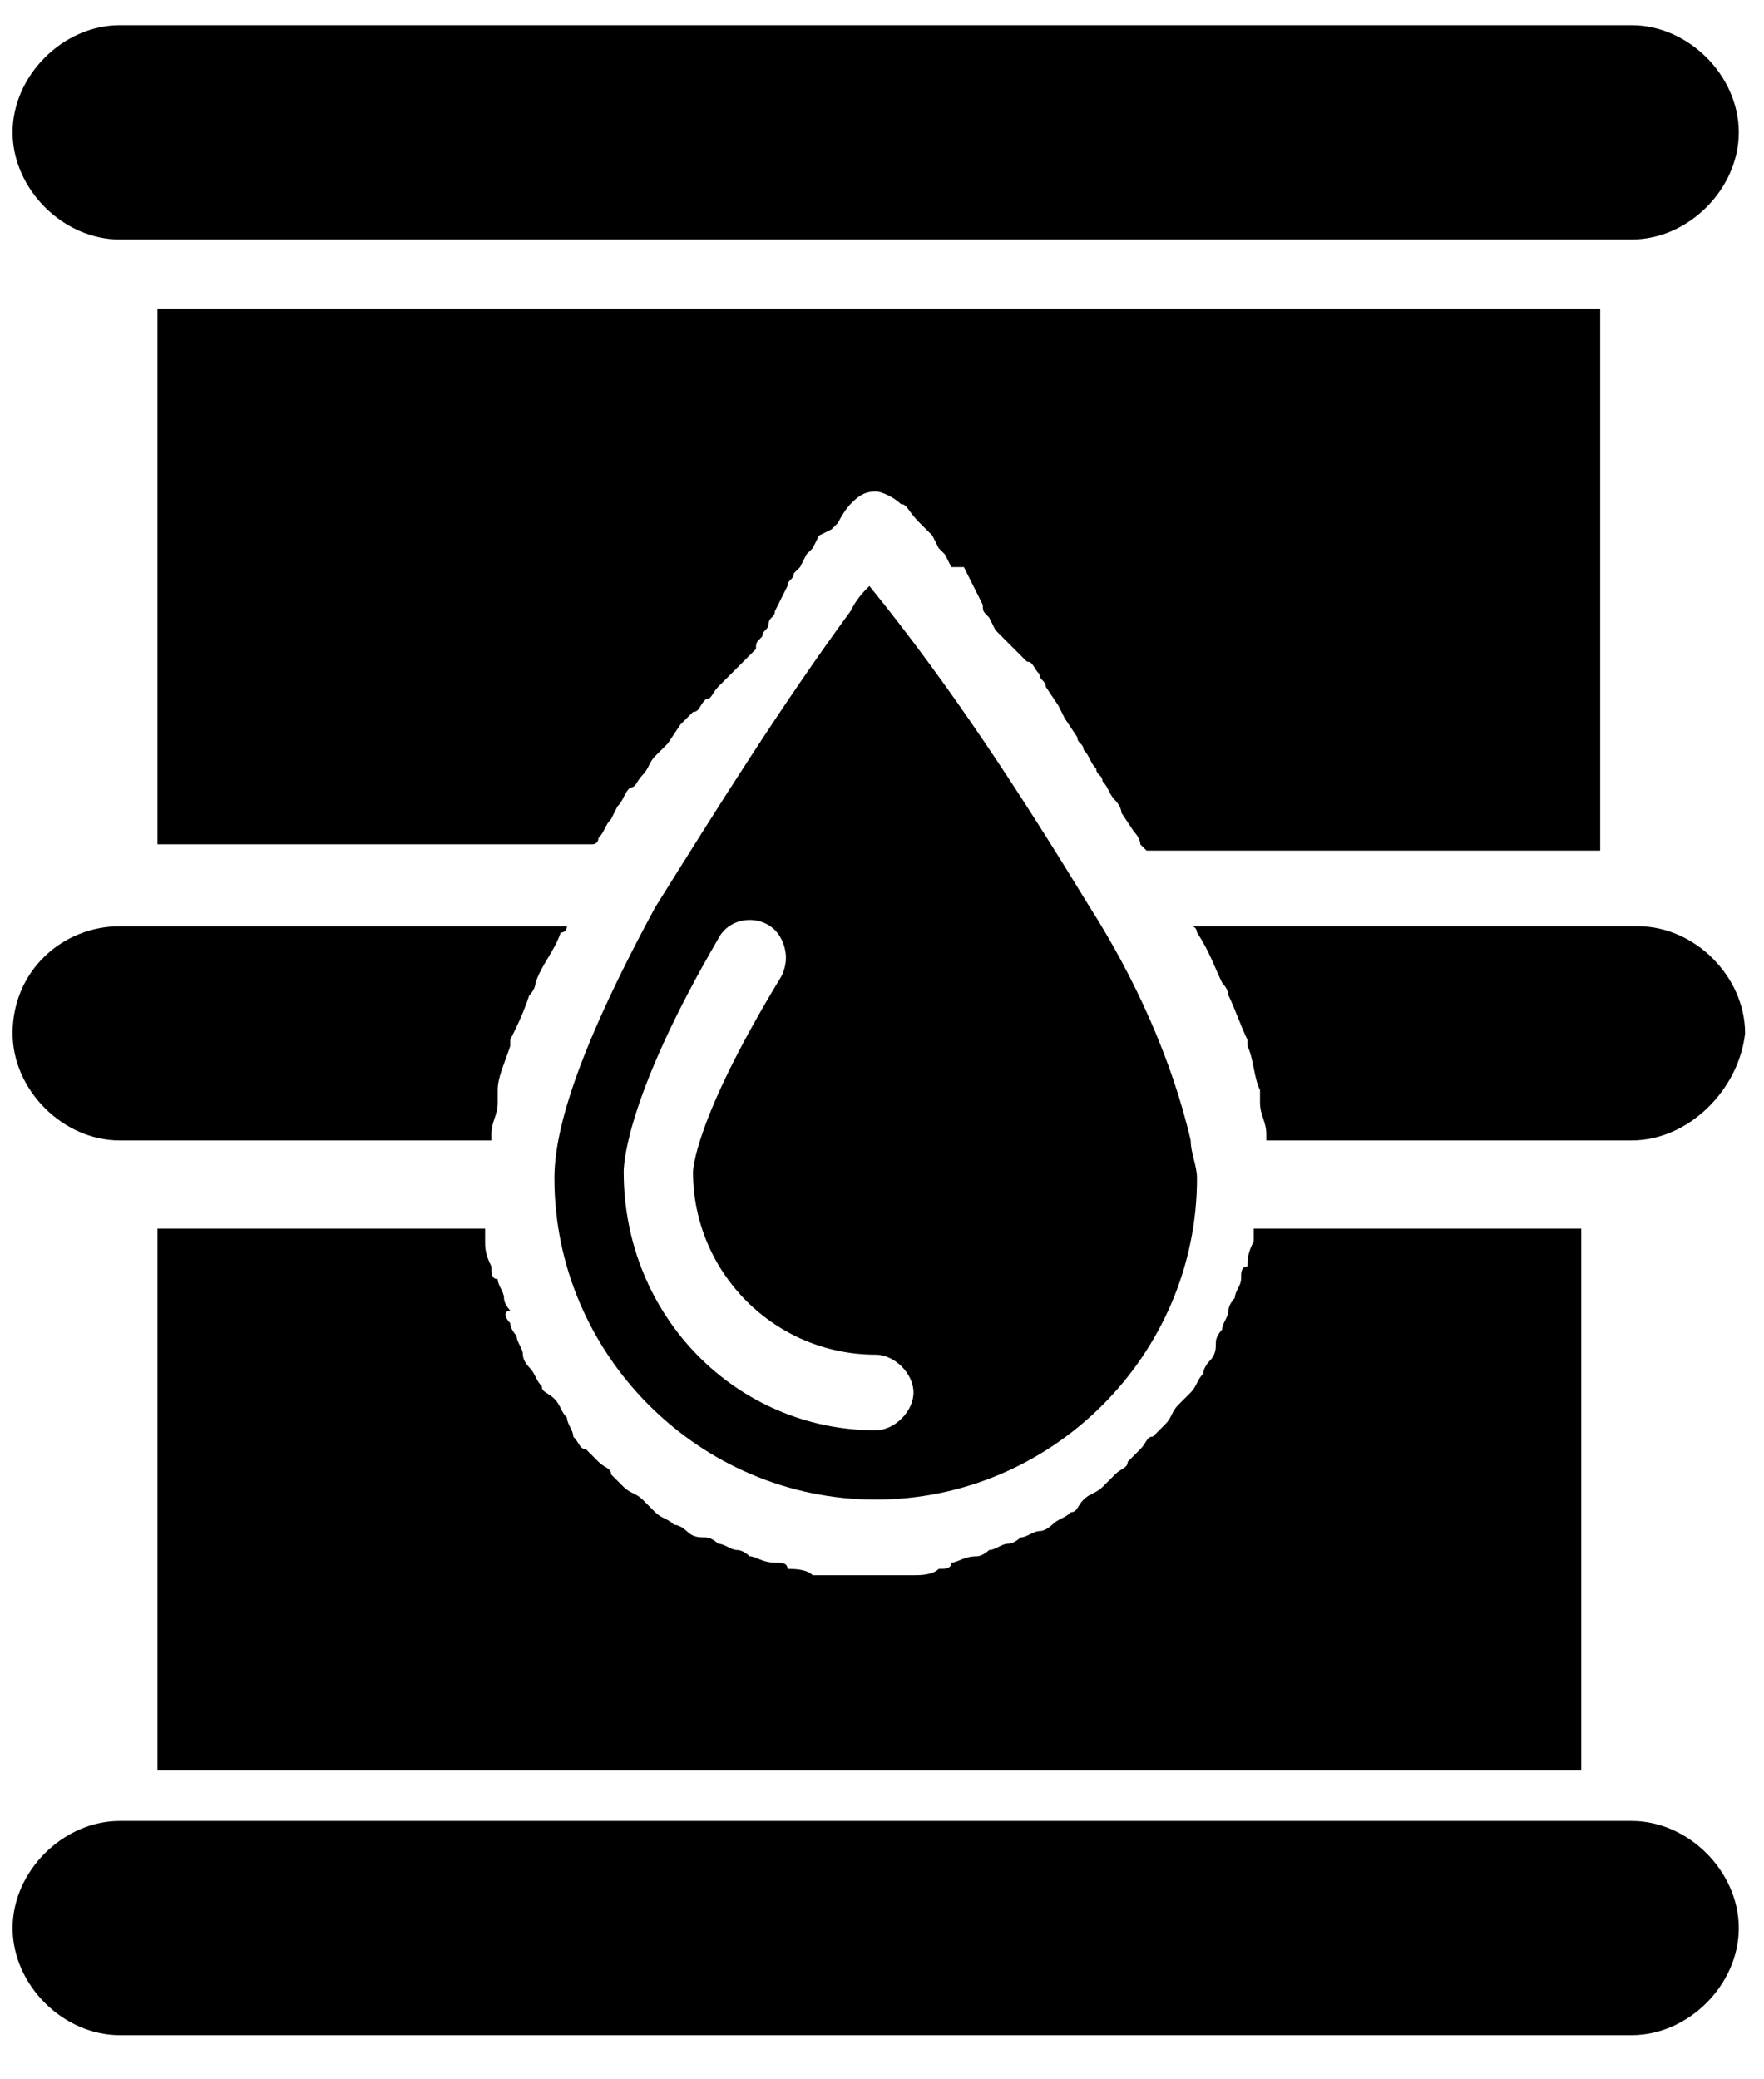<?xml version="1.0" encoding="utf-8"?>
<!-- Generator: Adobe Illustrator 24.0.1, SVG Export Plug-In . SVG Version: 6.00 Build 0)  -->
<svg version="1.1" id="Слой_1" xmlns="http://www.w3.org/2000/svg" xmlns:xlink="http://www.w3.org/1999/xlink" x="0px" y="0px"
	 viewBox="0 0 28 33" style="enable-background:new 0 0 28 33;" xml:space="preserve">
<path d="M10.4,14.4c1-1.6,2-3.2,3.1-4.7c0.1-0.2,0.2-0.3,0.3-0.4c1.3,1.6,2.4,3.3,3.5,5.1c0.7,1.1,1.3,2.4,1.6,3.7
	c0,0.2,0.1,0.4,0.1,0.6c0,2.8-2.3,5.1-5.1,5.1s-5.1-2.3-5.1-5.1C8.8,18,9.1,16.8,10.4,14.4L10.4,14.4z M13.9,22.7
	c0.3,0,0.6-0.3,0.6-0.6c0-0.3-0.3-0.6-0.6-0.6c-1.6,0-2.9-1.3-2.9-2.9c0,0,0-0.8,1.4-3.1c0.1-0.2,0.1-0.4,0-0.6
	c-0.1-0.2-0.3-0.3-0.5-0.3c-0.2,0-0.4,0.1-0.5,0.3c-1.4,2.4-1.5,3.5-1.5,3.7C9.9,20.9,11.7,22.7,13.9,22.7z"/>
<path d="M1.9,28.9h24c0.9,0,1.7,0.8,1.7,1.7c0,0.9-0.8,1.7-1.7,1.7h-24c-0.9,0-1.7-0.8-1.7-1.7C0.2,29.7,1,28.9,1.9,28.9z"/>
<path d="M25.9,3.8h-24C1,3.8,0.2,3,0.2,2.1c0-0.9,0.8-1.7,1.7-1.7h24c0.9,0,1.7,0.8,1.7,1.7C27.6,3,26.8,3.8,25.9,3.8z"/>
<path d="M9.1,22.8c0.1,0.1,0.1,0.2,0.2,0.2c0.1,0.1,0.1,0.1,0.2,0.2c0.1,0.1,0.2,0.1,0.2,0.2c0.1,0.1,0.1,0.1,0.2,0.2
	c0.1,0.1,0.2,0.1,0.3,0.2c0.1,0.1,0.1,0.1,0.2,0.2c0.1,0.1,0.2,0.1,0.3,0.2c0.1,0,0.2,0.1,0.2,0.1c0.1,0.1,0.2,0.1,0.3,0.1
	c0.1,0,0.2,0.1,0.2,0.1c0.1,0,0.2,0.1,0.3,0.1c0.1,0,0.2,0.1,0.2,0.1c0.1,0,0.2,0.1,0.4,0.1c0.1,0,0.2,0,0.2,0.1
	c0.1,0,0.3,0,0.4,0.1c0.1,0,0.1,0,0.2,0c0.2,0,0.4,0,0.6,0c0.2,0,0.4,0,0.6,0c0.1,0,0.1,0,0.2,0c0.1,0,0.3,0,0.4-0.1
	c0.1,0,0.2,0,0.2-0.1c0.1,0,0.2-0.1,0.4-0.1c0.1,0,0.2-0.1,0.2-0.1c0.1,0,0.2-0.1,0.3-0.1c0.1,0,0.2-0.1,0.2-0.1
	c0.1,0,0.2-0.1,0.3-0.1c0.1,0,0.2-0.1,0.2-0.1c0.1-0.1,0.2-0.1,0.3-0.2c0.1,0,0.1-0.1,0.2-0.2c0.1-0.1,0.2-0.1,0.3-0.2
	c0.1-0.1,0.1-0.1,0.2-0.2c0.1-0.1,0.2-0.1,0.2-0.2c0.1-0.1,0.1-0.1,0.2-0.2c0.1-0.1,0.1-0.2,0.2-0.2c0.1-0.1,0.1-0.1,0.2-0.2
	c0.1-0.1,0.1-0.2,0.2-0.3c0.1-0.1,0.1-0.1,0.2-0.2c0.1-0.1,0.1-0.2,0.2-0.3c0-0.1,0.1-0.2,0.1-0.2c0.1-0.1,0.1-0.2,0.1-0.3
	c0-0.1,0.1-0.2,0.1-0.2c0-0.1,0.1-0.2,0.1-0.3c0-0.1,0.1-0.2,0.1-0.2c0-0.1,0.1-0.2,0.1-0.3c0-0.1,0-0.2,0.1-0.2
	c0-0.1,0-0.2,0.1-0.4c0-0.1,0-0.2,0-0.2c0,0,0,0,0,0h5.2v8.6H2.5v-8.6h5.2c0,0,0,0,0,0c0,0.1,0,0.2,0,0.2c0,0.1,0,0.2,0.1,0.4
	c0,0.1,0,0.2,0.1,0.2c0,0.1,0.1,0.2,0.1,0.3c0,0.1,0.1,0.2,0.1,0.2C8,20.8,8,20.9,8.1,21c0,0.1,0.1,0.2,0.1,0.2
	c0,0.1,0.1,0.2,0.1,0.3c0,0.1,0.1,0.2,0.1,0.2c0.1,0.1,0.1,0.2,0.2,0.3c0,0.1,0.1,0.1,0.2,0.2c0.1,0.1,0.1,0.2,0.2,0.3
	C9,22.6,9.1,22.7,9.1,22.8L9.1,22.8z"/>
<path d="M25.9,18.1h-5.8c0,0,0-0.1,0-0.1c0-0.2-0.1-0.3-0.1-0.5c0-0.1,0-0.1,0-0.2c-0.1-0.2-0.1-0.5-0.2-0.7c0,0,0-0.1,0-0.1
	c-0.1-0.2-0.2-0.5-0.3-0.7c0-0.1-0.1-0.2-0.1-0.2c-0.1-0.2-0.2-0.5-0.4-0.8c0,0,0-0.1-0.1-0.1h7.1c0.9,0,1.7,0.8,1.7,1.7
	C27.6,17.3,26.8,18.1,25.9,18.1z"/>
<path d="M1.9,14.7H9c0,0,0,0.1-0.1,0.1c-0.1,0.3-0.3,0.5-0.4,0.8c0,0.1-0.1,0.2-0.1,0.2c-0.1,0.3-0.2,0.5-0.3,0.7c0,0,0,0.1,0,0.1
	c-0.1,0.3-0.2,0.5-0.2,0.7c0,0.1,0,0.1,0,0.2c0,0.2-0.1,0.3-0.1,0.5c0,0,0,0.1,0,0.1H1.9c-0.9,0-1.7-0.8-1.7-1.7
	C0.2,15.4,1,14.7,1.9,14.7z"/>
<path d="M2.5,4.9h22.9v8.6h-7.2c0,0-0.1-0.1-0.1-0.1c0-0.1-0.1-0.2-0.1-0.2l-0.2-0.3c0-0.1-0.1-0.2-0.1-0.2
	c-0.1-0.1-0.1-0.2-0.2-0.3c0-0.1-0.1-0.1-0.1-0.2c-0.1-0.1-0.1-0.2-0.2-0.3c0-0.1-0.1-0.1-0.1-0.2l-0.2-0.3l-0.1-0.2l-0.2-0.3
	c0-0.1-0.1-0.1-0.1-0.2c-0.1-0.1-0.1-0.2-0.2-0.2L16,10.2L15.8,10l-0.1-0.2c-0.1-0.1-0.1-0.1-0.1-0.2l-0.1-0.2l-0.1-0.2l-0.1-0.2
	L15.1,9L15,8.8l-0.1-0.1l-0.1-0.2l-0.1-0.1l-0.1-0.1l0,0C14.4,8.1,14.4,8,14.3,8c-0.1-0.1-0.3-0.2-0.4-0.2c-0.2,0-0.3,0.1-0.4,0.2
	c0,0-0.1,0.1-0.2,0.3l0,0l-0.1,0.1L13,8.5l-0.1,0.2l-0.1,0.1L12.7,9c0,0-0.1,0.1-0.1,0.1c0,0.1-0.1,0.1-0.1,0.2l-0.1,0.2l-0.1,0.2
	c0,0.1-0.1,0.1-0.1,0.2c0,0.1-0.1,0.1-0.1,0.2c-0.1,0.1-0.1,0.1-0.1,0.2l-0.2,0.2l-0.2,0.2c-0.1,0.1-0.1,0.1-0.2,0.2
	c-0.1,0.1-0.1,0.2-0.2,0.2c-0.1,0.1-0.1,0.2-0.2,0.2l-0.2,0.2l-0.2,0.3l-0.2,0.2c-0.1,0.1-0.1,0.2-0.2,0.3c-0.1,0.1-0.1,0.2-0.2,0.2
	c-0.1,0.1-0.1,0.2-0.2,0.3l-0.1,0.2c-0.1,0.1-0.1,0.2-0.2,0.3c0,0,0,0.1-0.1,0.1H2.5V4.9z"/>
</svg>
